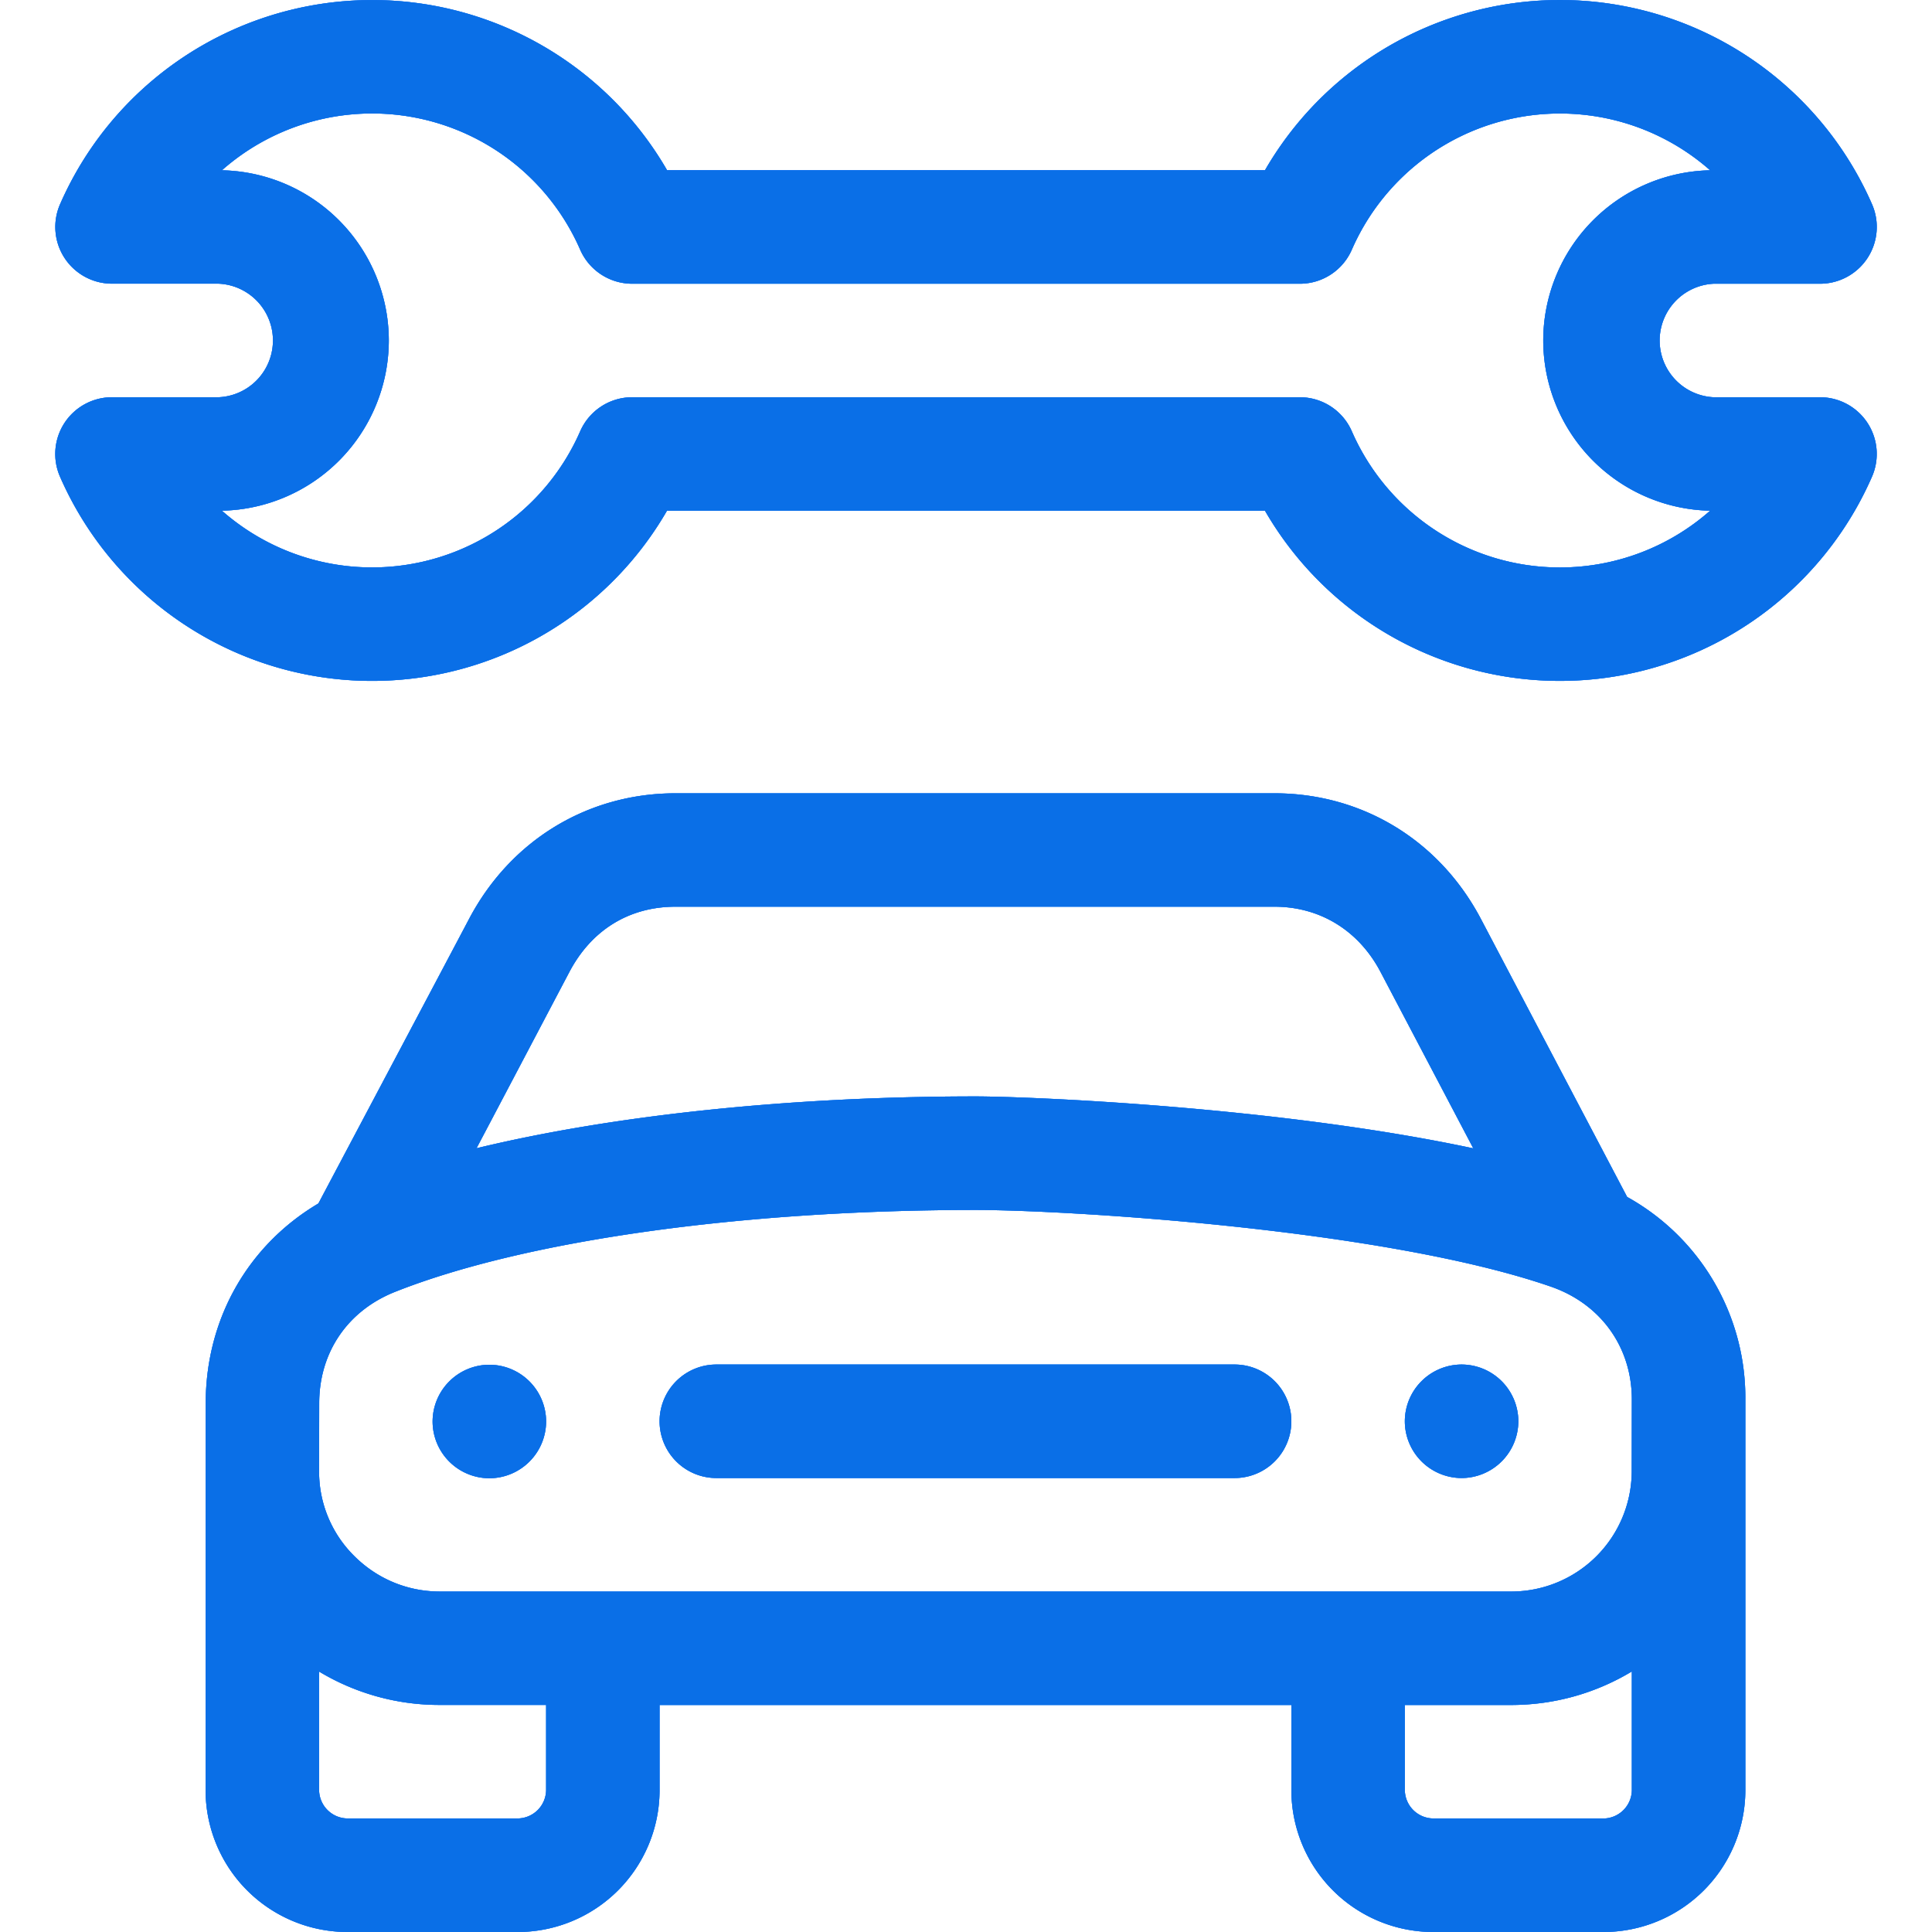 <svg width="36" height="36" fill="none" xmlns="http://www.w3.org/2000/svg"><g clip-path="url(#clip0)"><path d="M32.522 26.084a4.278 4.278 0 00-2.203-3.781l-2.722-5.175c-.773-1.47-2.212-2.346-3.85-2.346h-11.16c-1.636 0-3.075.876-3.848 2.344-.452.857-2.55 4.814-2.806 5.299-1.309.776-2.097 2.145-2.1 3.718l-.002 7.215A2.645 2.645 0 006.474 36h3.174a2.645 2.645 0 002.642-2.642V31.77h11.773v1.588A2.645 2.645 0 0026.705 36h3.175a2.645 2.645 0 002.642-2.642v-7.274zM8.197 29.656c-.603 0-1.17-.236-1.598-.664a2.205 2.205 0 01-.653-1.57l.002-1.276c.001-.948.53-1.724 1.415-2.075 2.408-.955 6.45-1.525 10.816-1.525 1.69 0 7.607.352 10.718 1.428.933.323 1.511 1.13 1.51 2.107l-.002 1.342a2.246 2.246 0 01-2.25 2.233H8.196zM10.61 18.11c.413-.783 1.115-1.215 1.978-1.215h11.159c.85 0 1.572.444 1.978 1.217l1.728 3.286c-3.67-.784-8.33-.968-9.274-.968-3.456 0-6.753.35-9.3.966.12-.225 1.28-2.43 1.731-3.286zm-.434 15.247a.535.535 0 01-.528.527H6.474a.535.535 0 01-.528-.527v-2.21a4.342 4.342 0 002.25.622h1.98v1.588zm19.703.527h-3.174a.535.535 0 01-.528-.527V31.77h1.977c.824 0 1.595-.228 2.253-.625v2.213a.535.535 0 01-.528.527z" fill="#22A2EA"/><path d="M32.522 26.084a4.278 4.278 0 00-2.203-3.781l-2.722-5.175c-.773-1.47-2.212-2.346-3.85-2.346h-11.16c-1.636 0-3.075.876-3.848 2.344-.452.857-2.55 4.814-2.806 5.299-1.309.776-2.097 2.145-2.1 3.718l-.002 7.215A2.645 2.645 0 006.474 36h3.174a2.645 2.645 0 002.642-2.642V31.77h11.773v1.588A2.645 2.645 0 0026.705 36h3.175a2.645 2.645 0 002.642-2.642v-7.274zM8.197 29.656c-.603 0-1.17-.236-1.598-.664a2.205 2.205 0 01-.653-1.57l.002-1.276c.001-.948.53-1.724 1.415-2.075 2.408-.955 6.45-1.525 10.816-1.525 1.69 0 7.607.352 10.718 1.428.933.323 1.511 1.13 1.51 2.107l-.002 1.342a2.246 2.246 0 01-2.25 2.233H8.196zM10.61 18.11c.413-.783 1.115-1.215 1.978-1.215h11.159c.85 0 1.572.444 1.978 1.217l1.728 3.286c-3.67-.784-8.33-.968-9.274-.968-3.456 0-6.753.35-9.3.966.12-.225 1.28-2.43 1.731-3.286zm-.434 15.247a.535.535 0 01-.528.527H6.474a.535.535 0 01-.528-.527v-2.21a4.342 4.342 0 002.25.622h1.98v1.588zm19.703.527h-3.174a.535.535 0 01-.528-.527V31.77h1.977c.824 0 1.595-.228 2.253-.625v2.213a.535.535 0 01-.528.527z" fill="#2B71FD"/><path d="M32.522 26.084a4.278 4.278 0 00-2.203-3.781l-2.722-5.175c-.773-1.47-2.212-2.346-3.85-2.346h-11.16c-1.636 0-3.075.876-3.848 2.344-.452.857-2.55 4.814-2.806 5.299-1.309.776-2.097 2.145-2.1 3.718l-.002 7.215A2.645 2.645 0 006.474 36h3.174a2.645 2.645 0 002.642-2.642V31.77h11.773v1.588A2.645 2.645 0 0026.705 36h3.175a2.645 2.645 0 002.642-2.642v-7.274zM8.197 29.656c-.603 0-1.17-.236-1.598-.664a2.205 2.205 0 01-.653-1.57l.002-1.276c.001-.948.53-1.724 1.415-2.075 2.408-.955 6.45-1.525 10.816-1.525 1.69 0 7.607.352 10.718 1.428.933.323 1.511 1.13 1.51 2.107l-.002 1.342a2.246 2.246 0 01-2.25 2.233H8.196zM10.61 18.11c.413-.783 1.115-1.215 1.978-1.215h11.159c.85 0 1.572.444 1.978 1.217l1.728 3.286c-3.67-.784-8.33-.968-9.274-.968-3.456 0-6.753.35-9.3.966.12-.225 1.28-2.43 1.731-3.286zm-.434 15.247a.535.535 0 01-.528.527H6.474a.535.535 0 01-.528-.527v-2.21a4.342 4.342 0 002.25.622h1.98v1.588zm19.703.527h-3.174a.535.535 0 01-.528-.527V31.77h1.977c.824 0 1.595-.228 2.253-.625v2.213a.535.535 0 01-.528.527z" fill="#0A6FE7"/><path d="M33.913 7.402h-1.985a1.059 1.059 0 010-2.115h1.985a1.058 1.058 0 00.97-1.48 6.347 6.347 0 00-11.312-.635H12.43a6.347 6.347 0 00-11.311.634 1.057 1.057 0 00.969 1.48h1.985a1.059 1.059 0 010 2.116H2.087a1.057 1.057 0 00-.969 1.48 6.346 6.346 0 0011.31.635h11.143a6.347 6.347 0 0011.311-.635 1.057 1.057 0 00-.969-1.48zm-4.846 3.172a4.232 4.232 0 01-3.878-2.538 1.057 1.057 0 00-.969-.634H11.78c-.42 0-.8.249-.969.634a4.232 4.232 0 01-6.676 1.48 3.176 3.176 0 003.11-3.172 3.176 3.176 0 00-3.11-3.171 4.23 4.23 0 016.676 1.48c.168.385.549.634.97.634h12.44c.42 0 .8-.249.968-.634a4.232 4.232 0 016.677-1.48 3.176 3.176 0 00-3.11 3.171 3.176 3.176 0 003.11 3.172 4.23 4.23 0 01-2.8 1.058z" fill="#22A2EA"/><path d="M33.913 7.402h-1.985a1.059 1.059 0 010-2.115h1.985a1.058 1.058 0 00.97-1.48 6.347 6.347 0 00-11.312-.635H12.43a6.347 6.347 0 00-11.311.634 1.057 1.057 0 00.969 1.48h1.985a1.059 1.059 0 010 2.116H2.087a1.057 1.057 0 00-.969 1.48 6.346 6.346 0 0011.31.635h11.143a6.347 6.347 0 0011.311-.635 1.057 1.057 0 00-.969-1.48zm-4.846 3.172a4.232 4.232 0 01-3.878-2.538 1.057 1.057 0 00-.969-.634H11.78c-.42 0-.8.249-.969.634a4.232 4.232 0 01-6.676 1.48 3.176 3.176 0 003.11-3.172 3.176 3.176 0 00-3.11-3.171 4.23 4.23 0 016.676 1.48c.168.385.549.634.97.634h12.44c.42 0 .8-.249.968-.634a4.232 4.232 0 016.677-1.48 3.176 3.176 0 00-3.11 3.171 3.176 3.176 0 003.11 3.172 4.23 4.23 0 01-2.8 1.058z" fill="#2B71FD"/><path d="M33.913 7.402h-1.985a1.059 1.059 0 010-2.115h1.985a1.058 1.058 0 00.97-1.48 6.347 6.347 0 00-11.312-.635H12.43a6.347 6.347 0 00-11.311.634 1.057 1.057 0 00.969 1.48h1.985a1.059 1.059 0 010 2.116H2.087a1.057 1.057 0 00-.969 1.48 6.346 6.346 0 0011.31.635h11.143a6.347 6.347 0 0011.311-.635 1.057 1.057 0 00-.969-1.48zm-4.846 3.172a4.232 4.232 0 01-3.878-2.538 1.057 1.057 0 00-.969-.634H11.78c-.42 0-.8.249-.969.634a4.232 4.232 0 01-6.676 1.48 3.176 3.176 0 003.11-3.172 3.176 3.176 0 00-3.11-3.171 4.23 4.23 0 016.676 1.48c.168.385.549.634.97.634h12.44c.42 0 .8-.249.968-.634a4.232 4.232 0 016.677-1.48 3.176 3.176 0 00-3.11 3.171 3.176 3.176 0 003.11 3.172 4.23 4.23 0 01-2.8 1.058z" fill="#0A6FE7"/><path d="M9.118 25.43a1.06 1.06 0 00-1.057 1.057 1.06 1.06 0 001.057 1.058 1.06 1.06 0 001.058-1.058 1.06 1.06 0 00-1.058-1.057z" fill="#22A2EA"/><path d="M9.118 25.43a1.06 1.06 0 00-1.057 1.057 1.06 1.06 0 001.057 1.058 1.06 1.06 0 001.058-1.058 1.06 1.06 0 00-1.058-1.057z" fill="#2B71FD"/><path d="M9.118 25.43a1.06 1.06 0 00-1.057 1.057 1.06 1.06 0 001.057 1.058 1.06 1.06 0 001.058-1.058 1.06 1.06 0 00-1.058-1.057z" fill="#0A6FE7"/><path d="M27.235 25.426a1.06 1.06 0 00-1.058 1.058 1.06 1.06 0 001.058 1.057 1.06 1.06 0 001.057-1.057 1.06 1.06 0 00-1.057-1.058z" fill="#22A2EA"/><path d="M27.235 25.426a1.06 1.06 0 00-1.058 1.058 1.06 1.06 0 001.058 1.057 1.06 1.06 0 001.057-1.057 1.06 1.06 0 00-1.057-1.058z" fill="#2B71FD"/><path d="M27.235 25.426a1.06 1.06 0 00-1.058 1.058 1.06 1.06 0 001.058 1.057 1.06 1.06 0 001.057-1.057 1.06 1.06 0 00-1.057-1.058z" fill="#0A6FE7"/><path d="M23.005 25.426h-9.657a1.057 1.057 0 100 2.115h9.657a1.057 1.057 0 000-2.115z" fill="#22A2EA"/><path d="M23.005 25.426h-9.657a1.057 1.057 0 100 2.115h9.657a1.057 1.057 0 000-2.115z" fill="#2B71FD"/><path d="M23.005 25.426h-9.657a1.057 1.057 0 100 2.115h9.657a1.057 1.057 0 000-2.115z" fill="#0A6FE7"/></g><defs><clipPath id="clip0"><path fill="#fff" d="M0 0h36v36H0z"/></clipPath></defs></svg>